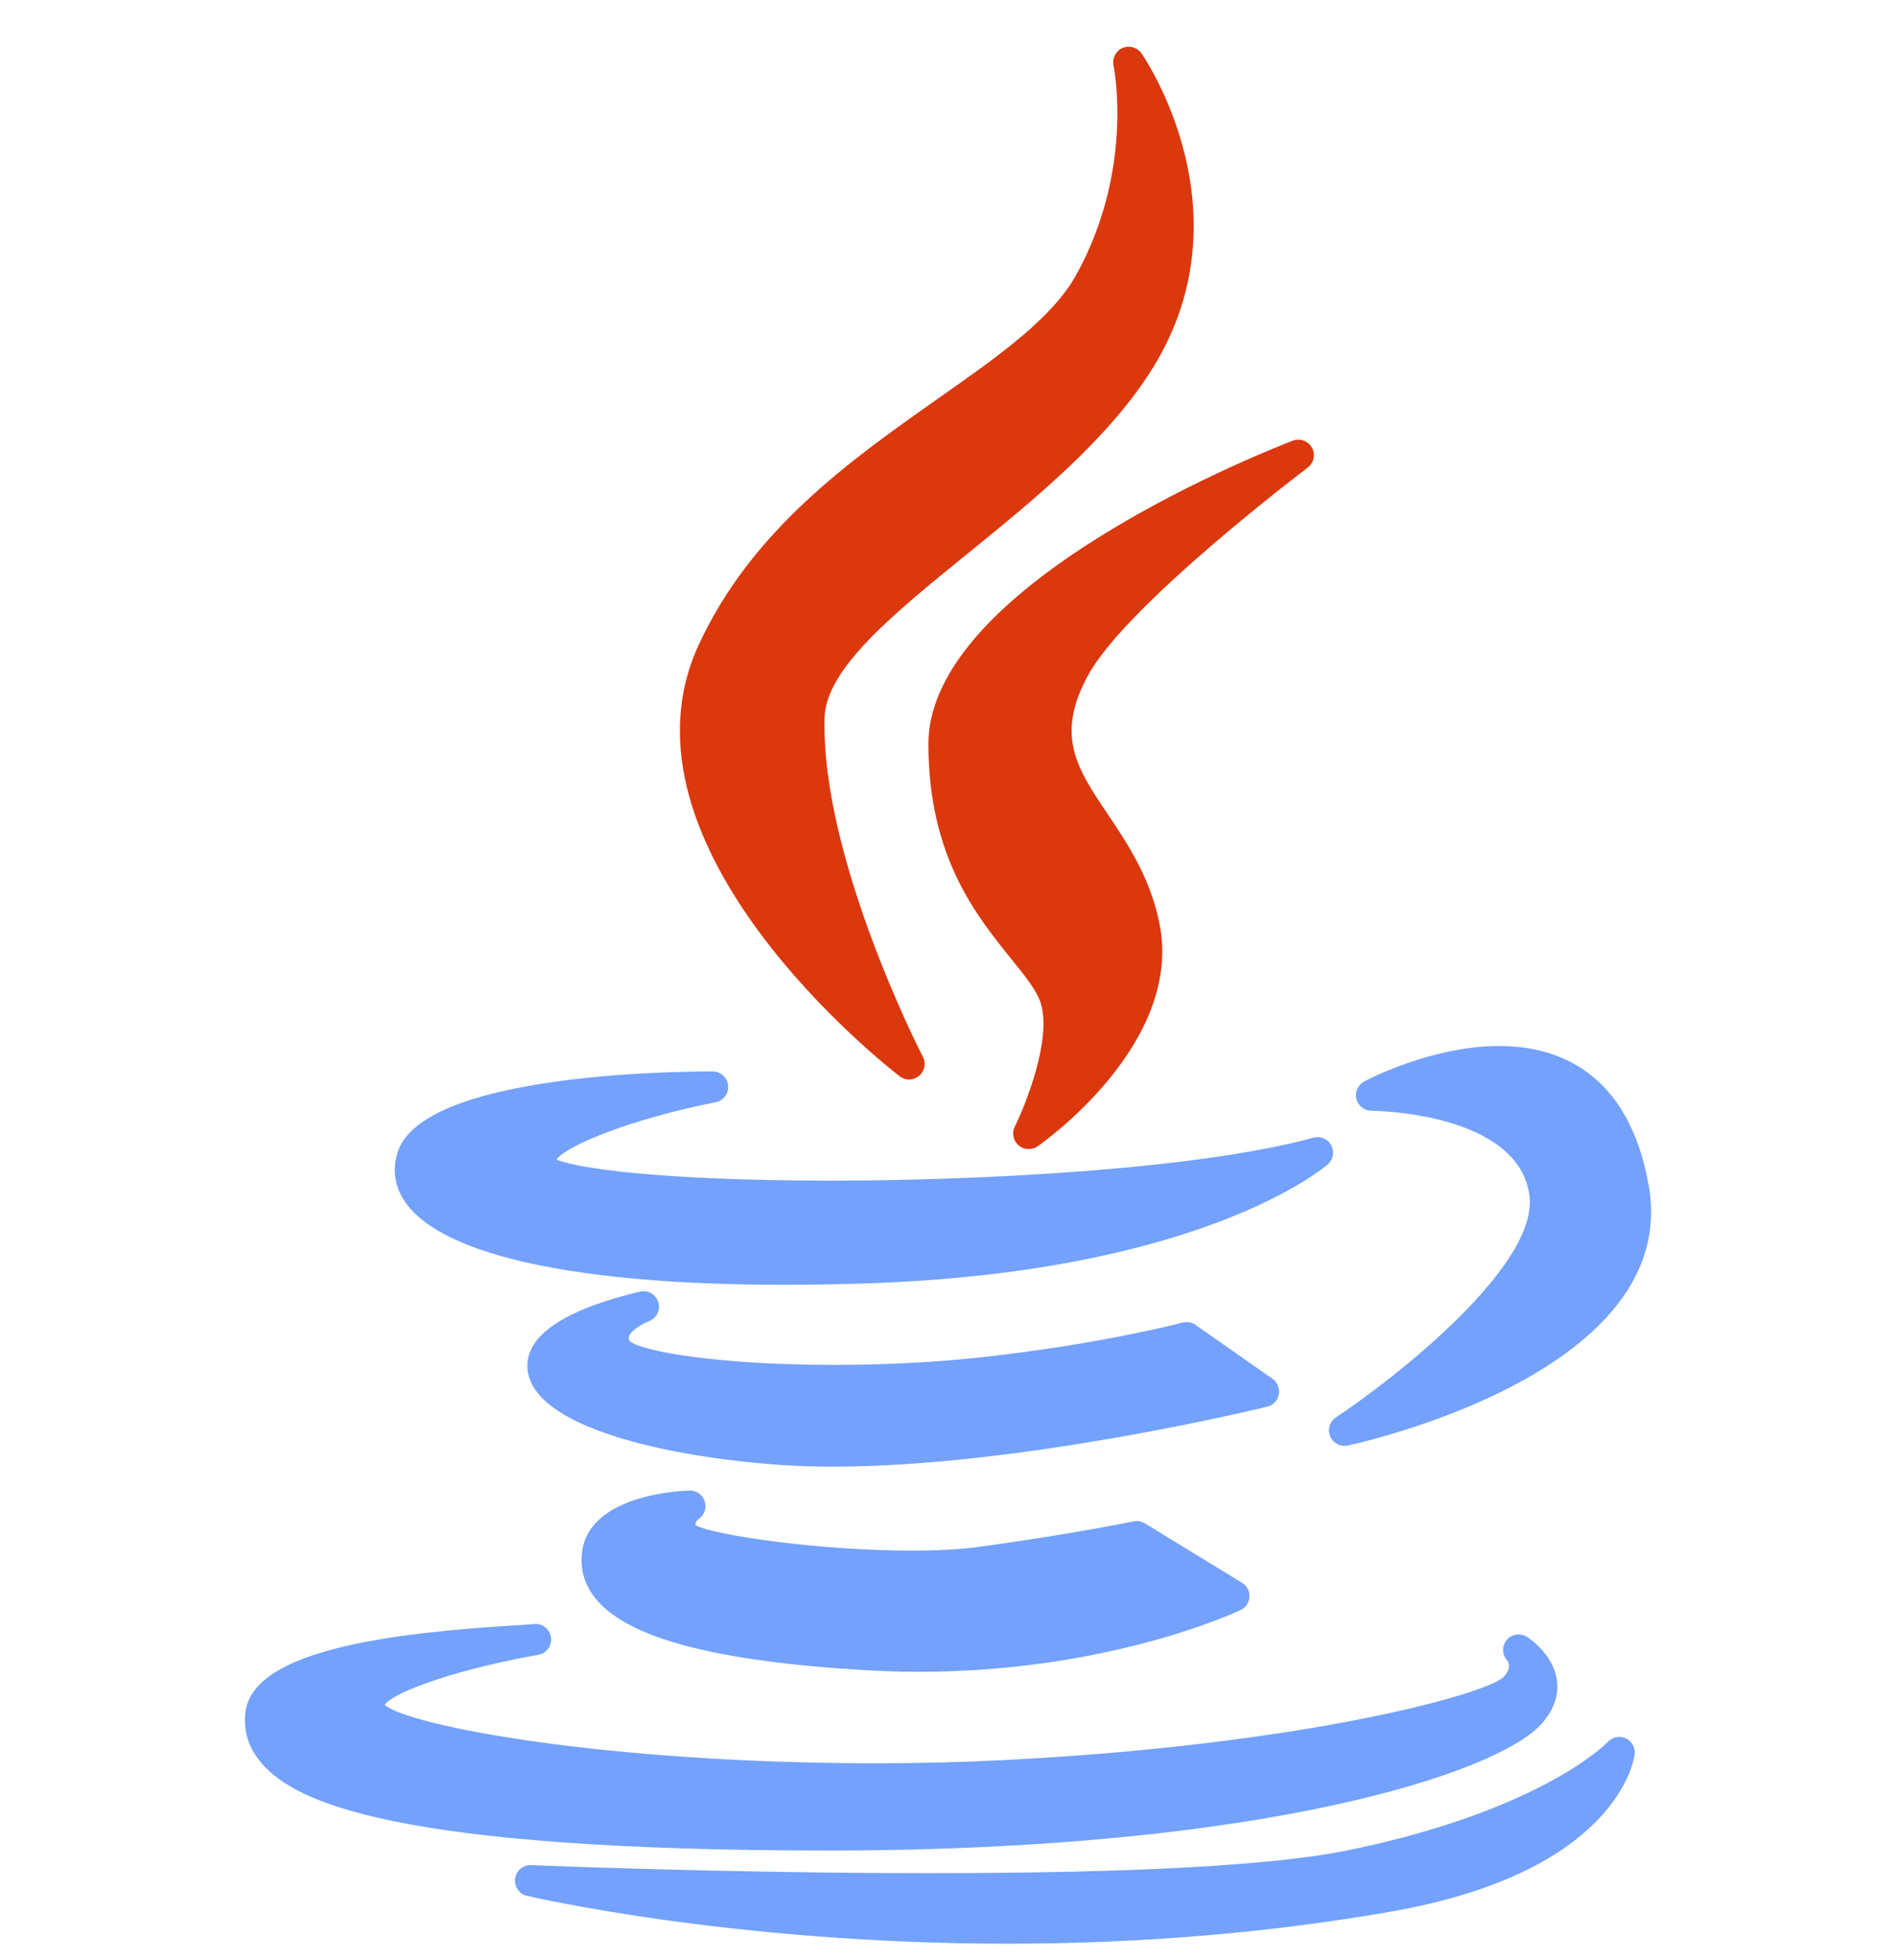 <svg width="30" height="31" viewBox="0 0 30 31" fill="none" xmlns="http://www.w3.org/2000/svg">
<g clip-path="url(#clip0_920_79250)">
<path d="M14.851 6.297C13.465 7.272 11.894 8.377 11.052 10.205C9.59 13.395 14.044 16.874 14.234 17.02C14.278 17.055 14.332 17.072 14.384 17.072C14.44 17.072 14.496 17.052 14.542 17.014C14.63 16.94 14.656 16.815 14.602 16.712C14.586 16.681 12.988 13.576 13.047 11.348C13.068 10.572 14.154 9.692 15.304 8.76C16.357 7.906 17.55 6.939 18.248 5.807C19.781 3.316 18.078 0.866 18.06 0.842C17.992 0.747 17.867 0.712 17.761 0.759C17.654 0.806 17.595 0.922 17.619 1.036C17.623 1.052 17.954 2.672 17.032 4.341C16.652 5.03 15.818 5.617 14.851 6.297Z" fill="#DB380E"/>
<path d="M20.691 7.395C20.789 7.322 20.818 7.187 20.759 7.08C20.699 6.973 20.57 6.926 20.456 6.969C20.221 7.059 14.69 9.191 14.69 11.767C14.69 13.543 15.448 14.481 16.002 15.166C16.219 15.435 16.407 15.667 16.468 15.865C16.643 16.436 16.23 17.467 16.057 17.817C16.007 17.917 16.031 18.039 16.116 18.112C16.162 18.152 16.22 18.172 16.277 18.172C16.326 18.172 16.375 18.158 16.418 18.128C16.513 18.062 18.742 16.486 18.342 14.587C18.193 13.865 17.838 13.338 17.526 12.873C17.041 12.152 16.691 11.631 17.222 10.669C17.844 9.547 20.663 7.417 20.691 7.395Z" fill="#DB380E"/>
<path d="M6.295 18.213C6.2 18.497 6.245 18.779 6.424 19.028C7.024 19.86 9.147 20.318 12.405 20.318C12.405 20.318 12.405 20.318 12.405 20.318C12.846 20.318 13.312 20.31 13.789 20.293C18.997 20.106 20.928 18.484 21.008 18.415C21.095 18.34 21.118 18.215 21.064 18.113C21.01 18.012 20.894 17.961 20.782 17.992C18.948 18.493 15.524 18.671 13.148 18.671C10.49 18.671 9.137 18.479 8.805 18.338C8.975 18.104 10.024 17.687 11.324 17.431C11.448 17.407 11.534 17.292 11.521 17.166C11.509 17.04 11.403 16.944 11.276 16.944C10.515 16.944 6.694 17.006 6.295 18.213Z" fill="#73A1FB"/>
<path d="M23.72 16.542C22.646 16.542 21.628 17.08 21.585 17.103C21.486 17.156 21.435 17.27 21.462 17.38C21.49 17.489 21.588 17.566 21.701 17.566C21.724 17.566 23.992 17.584 24.197 18.881C24.379 19.999 22.051 21.81 21.139 22.414C21.04 22.479 21.002 22.605 21.047 22.714C21.087 22.807 21.177 22.865 21.274 22.865C21.291 22.865 21.308 22.863 21.326 22.86C21.542 22.813 26.623 21.694 26.085 18.735C25.758 16.923 24.618 16.542 23.72 16.542Z" fill="#73A1FB"/>
<path d="M20.235 22.052C20.253 21.957 20.213 21.861 20.135 21.805L18.916 20.952C18.857 20.91 18.782 20.897 18.712 20.916C18.7 20.919 17.425 21.254 15.576 21.459C14.842 21.542 14.02 21.585 13.198 21.585C11.349 21.585 10.14 21.368 9.964 21.208C9.941 21.164 9.948 21.143 9.952 21.132C9.984 21.043 10.156 20.937 10.266 20.895C10.388 20.85 10.454 20.718 10.416 20.593C10.378 20.469 10.25 20.395 10.123 20.426C8.901 20.721 8.303 21.133 8.347 21.651C8.424 22.571 10.553 23.042 12.353 23.167C12.611 23.185 12.891 23.194 13.184 23.194C13.185 23.194 13.185 23.194 13.185 23.194C16.178 23.194 20.014 22.255 20.052 22.245C20.146 22.222 20.218 22.147 20.235 22.052Z" fill="#73A1FB"/>
<path d="M11.052 24.024C11.144 23.964 11.185 23.85 11.152 23.745C11.119 23.64 11.021 23.571 10.911 23.572C10.747 23.577 9.308 23.642 9.208 24.558C9.177 24.831 9.255 25.081 9.441 25.301C9.957 25.913 11.352 26.277 13.703 26.413C13.981 26.43 14.264 26.438 14.543 26.438C17.532 26.438 19.545 25.502 19.629 25.462C19.711 25.424 19.765 25.343 19.77 25.253C19.775 25.163 19.73 25.078 19.652 25.03L18.113 24.09C18.059 24.058 17.996 24.047 17.935 24.06C17.925 24.062 16.947 24.264 15.472 24.465C15.193 24.503 14.844 24.522 14.433 24.522C12.96 24.522 11.321 24.281 11.006 24.123C11.002 24.094 11.008 24.057 11.052 24.024Z" fill="#73A1FB"/>
<path d="M13.149 29.265C19.996 29.259 23.671 28.042 24.379 27.275C24.63 27.004 24.657 26.748 24.636 26.58C24.583 26.168 24.207 25.915 24.165 25.888C24.062 25.822 23.924 25.839 23.844 25.931C23.764 26.024 23.762 26.159 23.842 26.251C23.885 26.307 23.91 26.4 23.784 26.526C23.501 26.791 20.647 27.593 15.894 27.834C15.243 27.868 14.56 27.885 13.864 27.885C9.609 27.885 6.495 27.302 6.086 26.962C6.244 26.736 7.345 26.374 8.517 26.17C8.649 26.147 8.738 26.022 8.718 25.89C8.697 25.758 8.575 25.666 8.442 25.684C8.409 25.688 8.296 25.695 8.167 25.703C6.234 25.821 4 26.084 3.883 27.08C3.848 27.383 3.938 27.659 4.152 27.899C4.674 28.485 6.174 29.265 13.149 29.265C13.149 29.265 13.149 29.265 13.149 29.265Z" fill="#73A1FB"/>
<path d="M25.724 27.491C25.627 27.446 25.513 27.468 25.441 27.546C25.431 27.557 24.401 28.634 21.306 29.266C20.121 29.503 17.897 29.623 14.695 29.623C11.487 29.623 8.435 29.497 8.405 29.496C8.277 29.49 8.168 29.582 8.151 29.708C8.133 29.833 8.214 29.952 8.337 29.981C8.369 29.988 11.568 30.738 15.942 30.738C18.039 30.738 20.081 30.567 22.009 30.231C25.604 29.601 25.856 27.818 25.865 27.743C25.878 27.637 25.821 27.535 25.724 27.491Z" fill="#73A1FB"/>
</g>
<defs>
<clipPath id="clip0_920_79250">
<rect width="30" height="30" fill="white" transform="translate(0 0.738)"/>
</clipPath>
</defs>
</svg>
